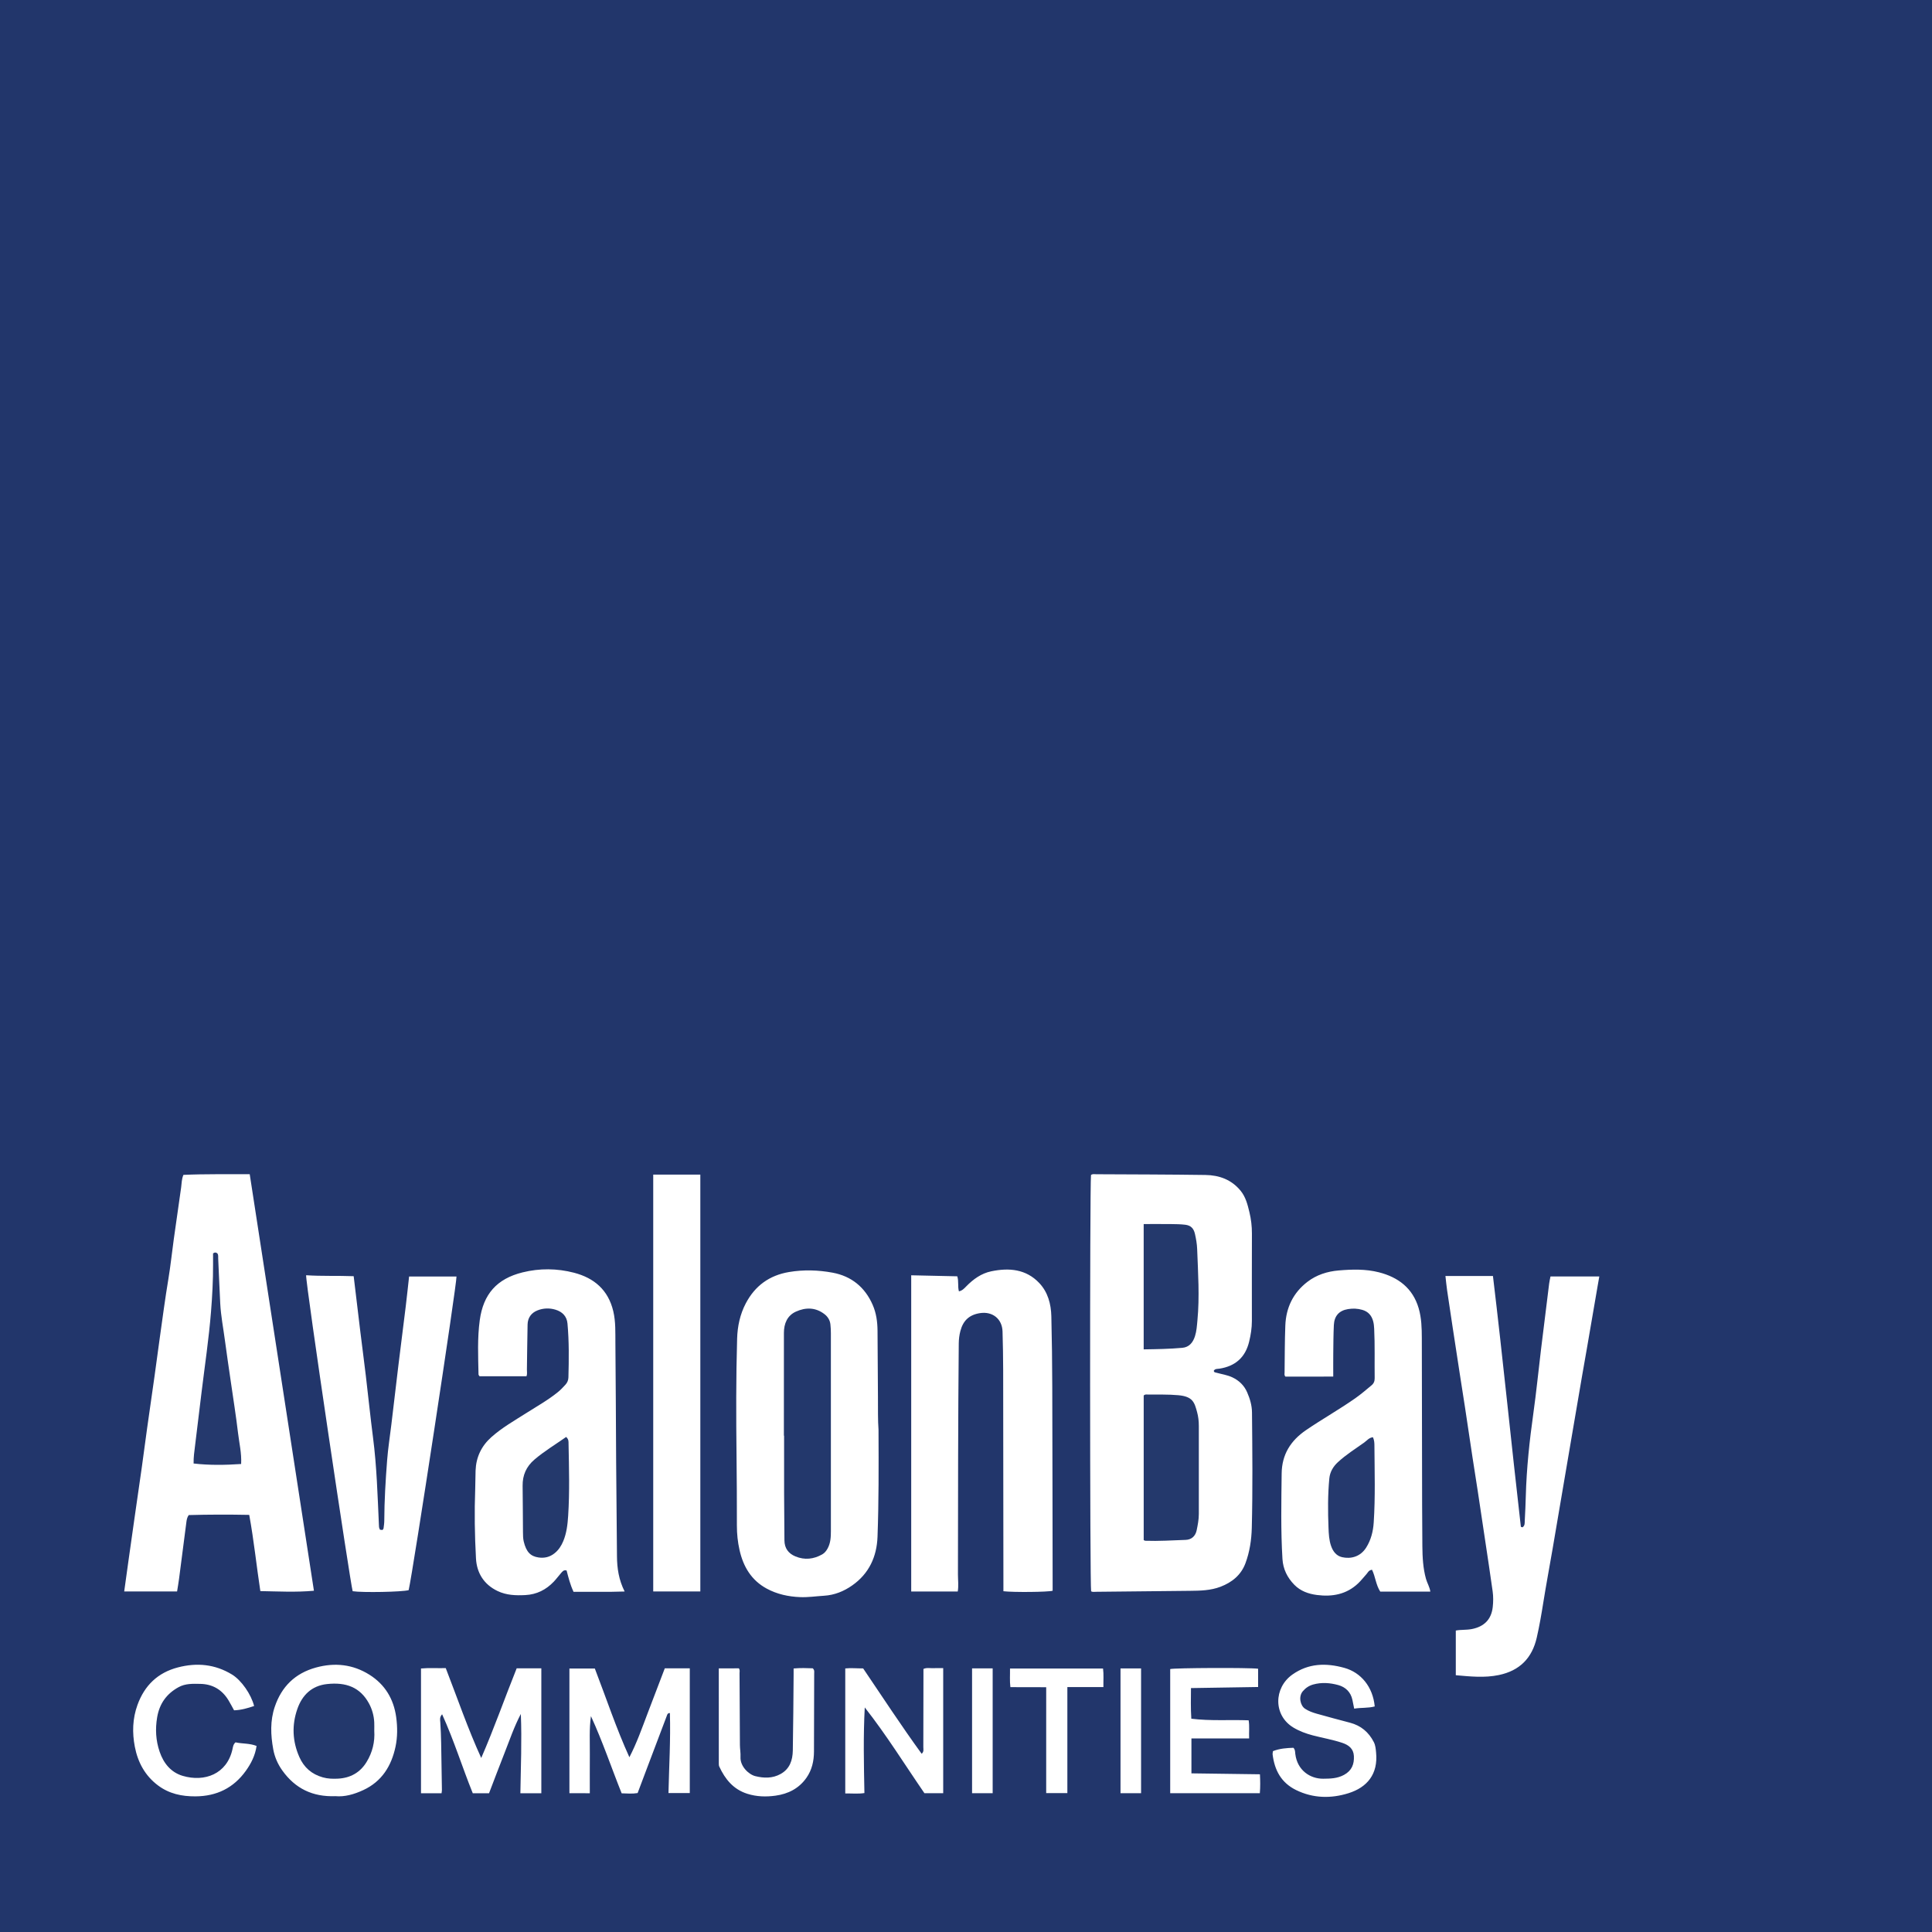 <?xml version="1.0" encoding="iso-8859-1"?>
<!-- Generator: Adobe Illustrator 27.0.0, SVG Export Plug-In . SVG Version: 6.00 Build 0)  -->
<svg version="1.1" id="Layer_1" xmlns="http://www.w3.org/2000/svg" xmlns:xlink="http://www.w3.org/1999/xlink" x="0px" y="0px"
	 viewBox="0 0 365.28 365.28" style="enable-background:new 0 0 365.28 365.28;" xml:space="preserve">
<g>
	<path style="fill:#22366B;" d="M365.28,365.28c-121.74,0-243.48,0-365.28,0C0,243.52,0,121.76,0,0c121.741,0,243.482,0,365.28,0
		C365.28,121.855,365.28,243.567,365.28,365.28z M206.296,300.871c0.298,0.161,0.623,0.09,0.936,0.087
		c5.915-0.058,11.829-0.132,17.744-0.183c1.962-0.017,3.91-0.056,5.78-0.769c2.192-0.836,3.895-2.225,4.722-4.451
		c0.797-2.144,1.138-4.409,1.196-6.689c0.184-7.274,0.108-14.549,0.039-21.824c-0.013-1.355-0.395-2.603-0.919-3.808
		c-0.558-1.283-1.513-2.217-2.8-2.824c-0.954-0.45-1.985-0.586-2.98-0.865c-0.229-0.064-0.488-0.05-0.527-0.379
		c0.247-0.413,0.686-0.335,1.066-0.393c2.997-0.462,4.898-2.126,5.618-5.096c0.311-1.285,0.521-2.581,0.52-3.909
		c-0.004-5.516-0.01-11.032,0.008-16.548c0.004-1.37-0.156-2.715-0.474-4.036c-0.344-1.43-0.696-2.864-1.665-4.05
		c-1.724-2.109-4.05-2.945-6.654-2.982c-6.874-0.096-13.749-0.106-20.624-0.139c-0.339-0.002-0.715-0.101-1.01,0.149
		C206.034,224.942,206.059,299.682,206.296,300.871z M47.122,286.416c0.896,4.901,1.374,9.654,2.1,14.409
		c3.403,0.06,6.698,0.246,10.132-0.066c-4.057-26.321-8.095-52.515-12.14-78.758c-4.301,0.025-8.442-0.056-12.536,0.13
		c-0.353,0.841-0.323,1.61-0.428,2.356c-0.464,3.278-0.941,6.555-1.397,9.834c-0.346,2.491-0.602,4.996-1.015,7.475
		c-0.624,3.739-1.117,7.496-1.643,11.248c-0.338,2.411-0.652,4.826-0.99,7.237c-0.455,3.24-0.93,6.477-1.384,9.716
		c-0.349,2.491-0.666,4.985-1.017,7.476c-0.45,3.2-0.921,6.398-1.379,9.597c-0.379,2.647-0.753,5.294-1.125,7.942
		c-0.272,1.932-0.537,3.866-0.816,5.878c3.356,0,6.649,0,9.997,0c0.129-0.819,0.268-1.599,0.371-2.383
		c0.468-3.561,0.931-7.123,1.383-10.686c0.06-0.476,0.135-0.932,0.448-1.369C39.48,286.346,43.263,286.342,47.122,286.416z
		 M108.445,300.967c3.222-0.035,6.353,0.056,9.656-0.064c-1.118-2.221-1.434-4.407-1.451-6.658
		c-0.045-5.951-0.116-11.901-0.157-17.852c-0.052-7.469-0.061-14.939-0.141-22.407c-0.022-2.026,0.079-4.052-0.4-6.075
		c-0.956-4.029-3.62-6.289-7.424-7.278c-3.205-0.833-6.497-0.867-9.728-0.066c-4.898,1.214-7.423,4.142-8.093,9.036
		c-0.466,3.405-0.302,6.854-0.234,10.288c0.001,0.067,0.075,0.132,0.184,0.313c2.904,0,5.877,0,8.889,0
		c0.165-0.405,0.069-0.847,0.076-1.276c0.047-2.835,0.064-5.67,0.128-8.504c0.029-1.278,0.699-2.205,1.868-2.668
		c1.099-0.435,2.276-0.478,3.412-0.133c1.279,0.389,2.137,1.226,2.264,2.62c0.308,3.386,0.268,6.779,0.177,10.173
		c-0.015,0.556-0.218,1.018-0.578,1.404c-0.432,0.464-0.859,0.932-1.356,1.338c-1.888,1.541-4.008,2.726-6.054,4.025
		c-2.254,1.431-4.583,2.754-6.589,4.543c-1.88,1.676-2.878,3.777-2.976,6.292c-0.045,1.157-0.027,2.316-0.07,3.473
		c-0.164,4.393-0.096,8.789,0.145,13.17c0.15,2.719,1.482,4.909,4.083,6.154c1.686,0.807,3.454,0.858,5.261,0.764
		c2.144-0.111,3.91-1.007,5.37-2.54c0.466-0.489,0.865-1.04,1.312-1.548c0.278-0.316,0.524-0.728,1.107-0.56
		C107.474,298.267,107.805,299.616,108.445,300.967z M172.281,241.116c0,20.027,0,39.876,0,59.786c2.962,0,5.861,0,8.799,0
		c0.183-1.091,0.036-2.167,0.037-3.237c0.02-14.549,0.016-29.098,0.154-43.646c0.008-0.804,0.101-1.585,0.305-2.364
		c0.523-1.99,1.687-3.07,3.706-3.384c2.375-0.37,4.198,1.091,4.266,3.47c0.069,2.437,0.116,4.875,0.12,7.313
		c0.024,13.51,0.032,27.019,0.045,40.529c0,0.429,0,0.858,0,1.266c1.881,0.229,8.431,0.163,9.307-0.091c0-0.223,0-0.46,0-0.697
		c-0.021-12.67-0.03-25.341-0.07-38.011c-0.014-4.396-0.067-8.793-0.174-13.188c-0.057-2.324-0.655-4.56-2.281-6.28
		c-2.507-2.652-5.722-2.918-9.08-2.221c-1.889,0.392-3.406,1.496-4.743,2.863c-0.371,0.38-0.745,0.801-1.371,0.926
		c-0.26-0.941-0.009-1.884-0.308-2.843C178.127,241.243,175.269,241.181,172.281,241.116z M252.075,260.269
		c0-1.482-0.013-2.915,0.003-4.348c0.021-1.797,0.024-3.596,0.111-5.391c0.084-1.732,0.99-2.741,2.67-3.019
		c0.906-0.149,1.815-0.121,2.725,0.146c1.119,0.329,1.747,1.073,2.036,2.14c0.124,0.458,0.171,0.944,0.194,1.42
		c0.151,3.114,0.053,6.23,0.094,9.345c0.007,0.568-0.158,0.993-0.593,1.356c-0.979,0.817-1.944,1.648-2.987,2.385
		c-3.058,2.16-6.33,3.988-9.421,6.103c-2.913,1.993-4.544,4.621-4.586,8.181c-0.063,5.391-0.178,10.781,0.152,16.168
		c0.118,1.923,0.922,3.523,2.24,4.875c1.165,1.194,2.677,1.725,4.278,1.932c2.887,0.373,5.577-0.105,7.781-2.189
		c0.576-0.544,1.062-1.183,1.597-1.771c0.258-0.283,0.382-0.716,1.036-0.813c0.638,1.289,0.728,2.862,1.557,4.132
		c3.161,0,6.309,0,9.469,0c-0.123-0.885-0.597-1.603-0.822-2.41c-0.564-2.021-0.664-4.094-0.685-6.166
		c-0.052-5.234-0.048-10.468-0.06-15.702c-0.017-7.872-0.027-15.744-0.043-23.616c-0.004-1.92-0.055-3.844-0.601-5.697
		c-1.113-3.779-3.851-5.844-7.511-6.779c-2.501-0.639-5.084-0.566-7.631-0.347c-2.125,0.182-4.158,0.822-5.882,2.147
		c-2.702,2.076-4.051,4.891-4.182,8.258c-0.115,2.953-0.104,5.911-0.14,8.867c-0.003,0.266-0.093,0.565,0.166,0.794
		C246.023,260.269,249.009,260.269,252.075,260.269z M166.099,270.316c-0.134-1.766-0.093-4.003-0.106-6.239
		c-0.025-4.154-0.048-8.308-0.08-12.462c-0.013-1.685-0.231-3.333-0.914-4.898c-1.465-3.361-4.03-5.438-7.587-6.096
		c-2.707-0.5-5.466-0.586-8.225-0.122c-3.726,0.627-6.439,2.607-8.181,5.922c-1.094,2.082-1.573,4.351-1.64,6.68
		c-0.213,7.387-0.195,14.776-0.111,22.165c0.05,4.393,0.072,8.787,0.066,13.181c-0.002,1.568,0.16,3.108,0.504,4.63
		c0.707,3.129,2.231,5.703,5.131,7.276c1.961,1.063,4.092,1.522,6.313,1.612c1.524,0.061,3.028-0.169,4.541-0.262
		c1.966-0.12,3.73-0.837,5.318-1.951c3.177-2.228,4.643-5.428,4.782-9.198C166.151,283.968,166.131,277.375,166.099,270.316z
		 M282.269,241.248c-3.044,0-5.968,0-8.982,0c0.108,0.941,0.186,1.812,0.311,2.677c0.338,2.33,0.692,4.658,1.046,6.986
		c0.45,2.958,0.903,5.916,1.359,8.873c0.329,2.13,0.671,4.258,0.995,6.388c0.473,3.116,0.93,6.235,1.403,9.351
		c0.323,2.13,0.67,4.258,0.994,6.388c0.468,3.077,0.927,6.155,1.386,9.234c0.483,3.237,0.979,6.472,1.43,9.713
		c0.138,0.988,0.13,1.998,0.019,2.992c-0.261,2.335-1.628,3.696-3.95,4.152c-1.01,0.199-2.045,0.094-3.034,0.281
		c0,2.83,0,5.571,0,8.448c2.75,0.242,5.424,0.53,8.132-0.033c3.943-0.82,6.291-3.198,7.176-7.081
		c0.497-2.178,0.877-4.377,1.229-6.584c0.546-3.426,1.188-6.837,1.777-10.257c0.637-3.696,1.258-7.394,1.887-11.092
		c0.575-3.382,1.152-6.764,1.728-10.146c0.644-3.775,1.286-7.551,1.934-11.325c0.297-1.729,0.61-3.455,0.908-5.184
		c0.685-3.97,1.366-7.941,2.049-11.912c0.098-0.572,0.2-1.144,0.311-1.778c-3.156,0-6.177,0-9.227,0
		c-0.092,0.477-0.198,0.901-0.252,1.331c-0.524,4.199-1.048,8.399-1.556,12.6c-0.479,3.963-0.871,7.939-1.425,11.892
		c-0.732,5.226-1.298,10.461-1.437,15.739c-0.04,1.518-0.11,3.036-0.193,4.552c-0.025,0.456,0.066,0.975-0.428,1.314
		c-0.11-0.04-0.307-0.068-0.313-0.118C285.733,272.919,284.18,257.16,282.269,241.248z M71.845,289.223
		c-0.218-0.373-0.192-0.658-0.205-0.934c-0.253-5.506-0.403-11.017-1.113-16.495c-0.503-3.88-0.895-7.774-1.357-11.66
		c-0.334-2.814-0.709-5.624-1.053-8.437c-0.42-3.439-0.825-6.879-1.248-10.41c-3.05-0.118-6.028,0.018-8.989-0.181
		c-0.135,1.391,8.362,58.334,8.798,59.741c1.845,0.288,9.412,0.143,10.587-0.204c0.821-3.494,9.121-57.968,9.044-59.299
		c-2.975,0-5.947,0-8.962,0c-0.22,1.968-0.413,3.831-0.639,5.69c-0.449,3.685-0.927,7.367-1.376,11.052
		c-0.458,3.765-0.894,7.533-1.344,11.299c-0.265,2.22-0.62,4.434-0.791,6.661c-0.294,3.824-0.529,7.654-0.542,11.493
		c-0.002,0.476-0.077,0.954-0.14,1.428c-0.013,0.101-0.119,0.191-0.193,0.303C72.158,289.255,72.005,289.239,71.845,289.223z
		 M132.41,300.896c0-26.291,0-52.521,0-78.813c-2.986,0-5.917,0-8.906,0c0,26.288,0,52.518,0,78.813
		C126.487,300.896,129.42,300.896,132.41,300.896z M97.688,315.425c-2.258,5.623-4.26,11.352-6.703,16.951
		c-2.544-5.566-4.505-11.311-6.707-16.988c-1.614,0.039-3.15-0.073-4.681,0.069c0,7.911,0,15.729,0,23.588c1.321,0,2.58,0,3.886,0
		c0.027-0.241,0.07-0.435,0.068-0.628c-0.021-1.637-0.045-3.274-0.078-4.912c-0.053-2.633-0.043-5.268-0.23-7.898
		c-0.031-0.437-0.16-0.941,0.347-1.492c2.252,4.955,3.816,10.041,5.796,14.931c1.086,0,2.073,0,3.075,0
		c0.985-2.565,1.935-5.096,2.928-7.61c0.978-2.476,1.828-5.008,3.084-7.378c0.206,5.004-0.01,9.976-0.086,14.985
		c1.403,0,2.662,0,3.961,0c0-7.899,0-15.742,0-23.618C100.772,315.425,99.264,315.425,97.688,315.425z M111.514,339.044
		c0-2.483-0.014-4.913,0.004-7.342c0.018-2.399-0.131-4.804,0.21-7.237c2.199,4.776,3.861,9.738,5.807,14.596
		c1.046,0.031,2.034,0.118,3.02-0.05c0.605-1.607,1.193-3.173,1.784-4.737c1.238-3.279,2.474-6.559,3.722-9.835
		c0.09-0.237,0.14-0.565,0.595-0.554c0.15,5.05-0.157,10.097-0.269,15.129c1.46,0,2.754,0,4.029,0c0-7.903,0-15.722,0-23.582
		c-1.607,0-3.154,0-4.726,0c-1.083,2.835-2.168,5.655-3.238,8.48c-1.061,2.8-2.053,5.629-3.454,8.328
		c-2.509-5.515-4.389-11.212-6.535-16.777c-1.645,0-3.221,0-4.804,0c0,7.895,0,15.717,0,23.58
		C108.98,339.044,110.24,339.044,111.514,339.044z M63.416,339.597c1.746,0.165,3.522-0.34,5.258-1.142
		c3.535-1.634,5.334-4.585,6.106-8.208c0.389-1.823,0.383-3.725,0.125-5.602c-0.473-3.441-2.141-6.18-5.059-8.011
		c-3.122-1.959-6.532-2.341-10.114-1.354c-3.94,1.085-6.484,3.596-7.779,7.411c-0.898,2.644-0.783,5.35-0.29,8.05
		c0.268,1.467,0.861,2.814,1.733,4.027C55.812,338.132,59.083,339.766,63.416,339.597z M178.33,339.038c0-7.901,0-15.741,0-23.647
		c-0.669,0-1.264-0.022-1.858,0.006c-0.62,0.029-1.263-0.141-1.878,0.147c0,0.472,0,0.911,0,1.35
		c-0.005,4.474-0.004,8.948-0.024,13.422c-0.002,0.402,0.151,0.873-0.315,1.266c-3.859-5.304-7.42-10.766-11.06-16.138
		c-1.191,0.004-2.294-0.113-3.384,0.002c0,7.918,0,15.759,0,23.641c1.271-0.021,2.451,0.107,3.622-0.077
		c-0.107-5.439-0.224-10.794,0.065-16.19c4.11,5.218,7.571,10.829,11.283,16.218C175.991,339.038,177.135,339.038,178.33,339.038z
		 M240.678,331.083c-0.036,0.29-0.089,0.451-0.07,0.602c0.366,2.984,1.609,5.366,4.445,6.757c3.238,1.588,6.634,1.624,9.916,0.592
		c3.492-1.098,5.611-3.584,5.205-7.691c-0.067-0.676-0.111-1.348-0.431-1.972c-0.961-1.876-2.432-3.113-4.48-3.656
		c-2.117-0.561-4.236-1.116-6.341-1.717c-0.76-0.217-1.506-0.481-2.187-0.936c-0.884-0.59-1.276-2.288-0.415-3.302
		c0.53-0.625,1.172-1.054,1.97-1.277c1.593-0.444,3.198-0.315,4.735,0.109c1.366,0.376,2.356,1.315,2.672,2.795
		c0.114,0.532,0.216,1.067,0.336,1.662c1.325-0.22,2.637-0.074,3.884-0.416c-0.35-3.721-2.611-6.418-5.729-7.288
		c-3.477-0.97-6.805-0.886-9.834,1.257c-3.557,2.518-3.636,7.733,0.2,10.032c1.14,0.683,2.367,1.132,3.642,1.467
		c1.849,0.485,3.74,0.804,5.558,1.408c1.212,0.403,2.147,1.084,2.223,2.494c0.083,1.548-0.4,2.771-1.865,3.57
		c-1.26,0.688-2.575,0.716-3.939,0.726c-2.438,0.018-4.893-1.561-5.274-4.683c-0.048-0.39-0.001-0.807-0.362-1.167
		C243.271,330.494,241.974,330.575,240.678,331.083z M237.868,315.505c-1.758-0.231-15.833-0.16-16.621,0.062
		c0,7.818,0,15.627,0,23.471c5.685,0,11.294,0,16.948,0c0.1-1.203,0.082-2.343,0.019-3.577c-4.359-0.059-8.646-0.117-12.952-0.175
		c0-2.243,0-4.372,0-6.603c3.663,0,7.24,0,10.909,0c-0.051-1.202,0.097-2.302-0.091-3.427c-3.628-0.132-7.215,0.148-10.839-0.302
		c-0.131-1.991-0.08-3.878-0.064-5.792c4.342-0.07,8.51-0.137,12.691-0.204C237.868,317.728,237.868,316.655,237.868,315.505z
		 M44.533,329.421c-0.449,0.39-0.485,0.881-0.589,1.342c-1.053,4.666-5.276,6.209-9.389,4.999c-2.22-0.653-3.622-2.358-4.376-4.572
		c-0.726-2.13-0.842-4.278-0.468-6.493c0.435-2.582,1.78-4.464,4.062-5.712c1.293-0.707,2.698-0.643,4.091-0.617
		c2.334,0.044,4.111,1.094,5.324,3.084c0.37,0.607,0.694,1.242,1.067,1.915c1.335-0.041,2.566-0.405,3.788-0.815
		c-0.557-2.21-2.398-4.864-4.167-5.946c-3.209-1.961-6.651-2.291-10.251-1.348c-3.809,0.997-6.297,3.413-7.63,7.082
		c-0.941,2.589-1.015,5.258-0.504,7.909c0.565,2.933,1.922,5.473,4.379,7.316c2.105,1.58,4.497,2.088,7.09,2.071
		c4-0.025,7.194-1.582,9.517-4.823c0.993-1.386,1.775-2.905,2.032-4.708C47.18,329.571,45.804,329.714,44.533,329.421z
		 M135.901,315.434c0,6.081-0.001,12.028,0.003,17.975c0,0.197,0.006,0.415,0.085,0.587c1.107,2.397,2.667,4.318,5.31,5.153
		c1.758,0.556,3.55,0.602,5.336,0.353c2.375-0.331,4.409-1.346,5.832-3.369c1.05-1.493,1.423-3.187,1.43-4.976
		c0.021-4.914,0.031-9.828,0.039-14.743c0-0.307,0.096-0.646-0.268-0.99c-1.125-0.042-2.337-0.086-3.62,0.033
		c0,0.468,0.003,0.863-0.001,1.258c-0.045,4.753-0.062,9.506-0.151,14.258c-0.034,1.824-0.562,3.469-2.316,4.437
		c-1.531,0.845-3.159,0.803-4.77,0.404c-1.258-0.311-2.9-1.875-2.804-3.627c0.042-0.751-0.106-1.51-0.111-2.266
		c-0.031-4.514-0.043-9.029-0.071-13.543c-0.002-0.305,0.108-0.635-0.131-0.947C138.444,315.434,137.181,315.434,135.901,315.434z
		 M197.802,339.016c1.401,0,2.654,0,4.002,0c0-6.696,0-13.311,0-20.044c2.309,0,4.522,0,6.815,0
		c-0.022-1.252,0.081-2.387-0.069-3.51c-5.889,0-11.7,0-17.59,0c0.023,1.204-0.076,2.34,0.073,3.524
		c2.287,0.016,4.501-0.008,6.77,0.014C197.802,325.753,197.802,332.336,197.802,339.016z M187.682,339.037
		c0-7.902,0-15.743,0-23.597c-1.339,0-2.602,0-3.895,0c0,7.892,0,15.734,0,23.597C185.117,339.037,186.376,339.037,187.682,339.037z
		 M215.742,339.035c0-7.905,0-15.745,0-23.592c-1.342,0-2.605,0-3.889,0c0,7.894,0,15.736,0,23.592
		C213.184,339.035,214.443,339.035,215.742,339.035z"/>
	<path style="fill:#24396C;" d="M216.238,291.176c0-9.092,0-18.218,0-27.322c0.242-0.268,0.538-0.193,0.807-0.19
		c1.915,0.018,3.83-0.048,5.745,0.126c2.764,0.25,3.049,1.389,3.543,3.197c0.229,0.836,0.328,1.72,0.327,2.607
		c-0.009,5.551-0.001,11.101,0,16.652c0,1.043-0.197,2.064-0.408,3.077c-0.231,1.11-0.978,1.782-2.08,1.82
		c-2.552,0.088-5.103,0.258-7.659,0.167C216.444,291.305,216.375,291.244,216.238,291.176z"/>
	<path style="fill:#24396C;" d="M216.234,255.122c0-7.959,0-15.769,0-23.693c1.793,0,3.502-0.013,5.211,0.005
		c0.878,0.009,1.761,0.021,2.63,0.124c1.073,0.127,1.614,0.683,1.854,1.74c0.212,0.936,0.379,1.881,0.415,2.841
		c0.168,4.509,0.481,9.018,0.049,13.53c-0.095,0.994-0.152,1.999-0.457,2.953c-0.374,1.171-1.072,2.089-2.392,2.208
		C221.159,255.044,218.766,255.086,216.234,255.122z"/>
	<path style="fill:#25396D;" d="M45.592,276.796c-3.052,0.205-5.986,0.253-8.989-0.095c-0.022-1.19,0.141-2.283,0.277-3.379
		c0.418-3.365,0.818-6.732,1.228-10.097c0.617-5.068,1.381-10.121,1.787-15.212c0.238-2.982,0.403-5.975,0.388-8.972
		c-0.004-0.712-0.001-1.425-0.001-2.069c0.382-0.257,0.621-0.167,0.845,0.036c0.175,0.294,0.112,0.62,0.126,0.934
		c0.128,2.831,0.242,5.663,0.386,8.493c0.12,2.354,0.581,4.669,0.887,7.001c0.342,2.609,0.742,5.211,1.115,7.817
		c0.464,3.236,0.984,6.465,1.367,9.711C45.231,272.852,45.7,274.724,45.592,276.796z"/>
	<path style="fill:#24396C;" d="M107.04,271.684c0.503,0.456,0.447,0.873,0.454,1.264c0.086,4.551,0.225,9.103-0.073,13.653
		c-0.107,1.636-0.29,3.258-0.929,4.788c-0.372,0.89-0.877,1.674-1.656,2.294c-0.909,0.724-1.918,0.946-3.026,0.783
		c-1.498-0.22-2.311-1.031-2.787-3.01c-0.138-0.575-0.139-1.19-0.145-1.787c-0.031-2.915-0.021-5.831-0.067-8.746
		c-0.032-2.01,0.707-3.654,2.218-4.948C102.907,274.367,105.026,273.103,107.04,271.684z"/>
	<path style="fill:#25396D;" d="M259.581,271.736c0.268,0.593,0.274,1.121,0.278,1.63c0.031,4.826,0.183,9.654-0.132,14.477
		c-0.111,1.692-0.511,3.304-1.42,4.748c-1.105,1.756-2.918,2.196-4.56,1.822c-1.091-0.249-1.723-1.09-2.082-2.121
		c-0.385-1.107-0.442-2.274-0.487-3.424c-0.122-3.11-0.142-6.222,0.153-9.326c0.119-1.249,0.727-2.266,1.624-3.093
		c1.527-1.407,3.284-2.517,4.973-3.713C258.429,272.382,258.819,271.816,259.581,271.736z"/>
	<path style="fill:#23386C;" d="M148.208,271.437c0-6.476-0.007-12.951,0.005-19.427c0.003-1.748,0.62-3.273,2.26-4.019
		c1.837-0.836,3.73-0.839,5.428,0.487c0.62,0.485,1.017,1.13,1.104,1.922c0.061,0.555,0.088,1.116,0.088,1.675
		c0.005,12.471,0.005,24.943,0.002,37.414c0,1.12-0.051,2.226-0.609,3.259c-0.259,0.48-0.585,0.886-1.028,1.136
		c-1.615,0.913-3.322,1.107-5.059,0.389c-1.335-0.552-2.082-1.548-2.087-3.051c-0.009-2.958-0.052-5.916-0.062-8.873
		c-0.011-3.637-0.003-7.275-0.003-10.912C148.234,271.437,148.221,271.437,148.208,271.437z"/>
	<path style="fill:#23386C;" d="M70.763,327.217c0.141,2.128-0.349,4.114-1.458,5.926c-1.236,2.019-3.096,3.031-5.439,3.145
		c-0.952,0.046-1.898,0.02-2.842-0.248c-2.095-0.593-3.556-1.868-4.429-3.848c-1.314-2.979-1.436-6.037-0.376-9.08
		c0.914-2.624,2.715-4.391,5.604-4.709c3.628-0.399,6.262,0.625,7.91,3.611c0.621,1.125,0.963,2.355,1.027,3.647
		C70.784,326.18,70.763,326.699,70.763,327.217z"/>
</g>
</svg>
